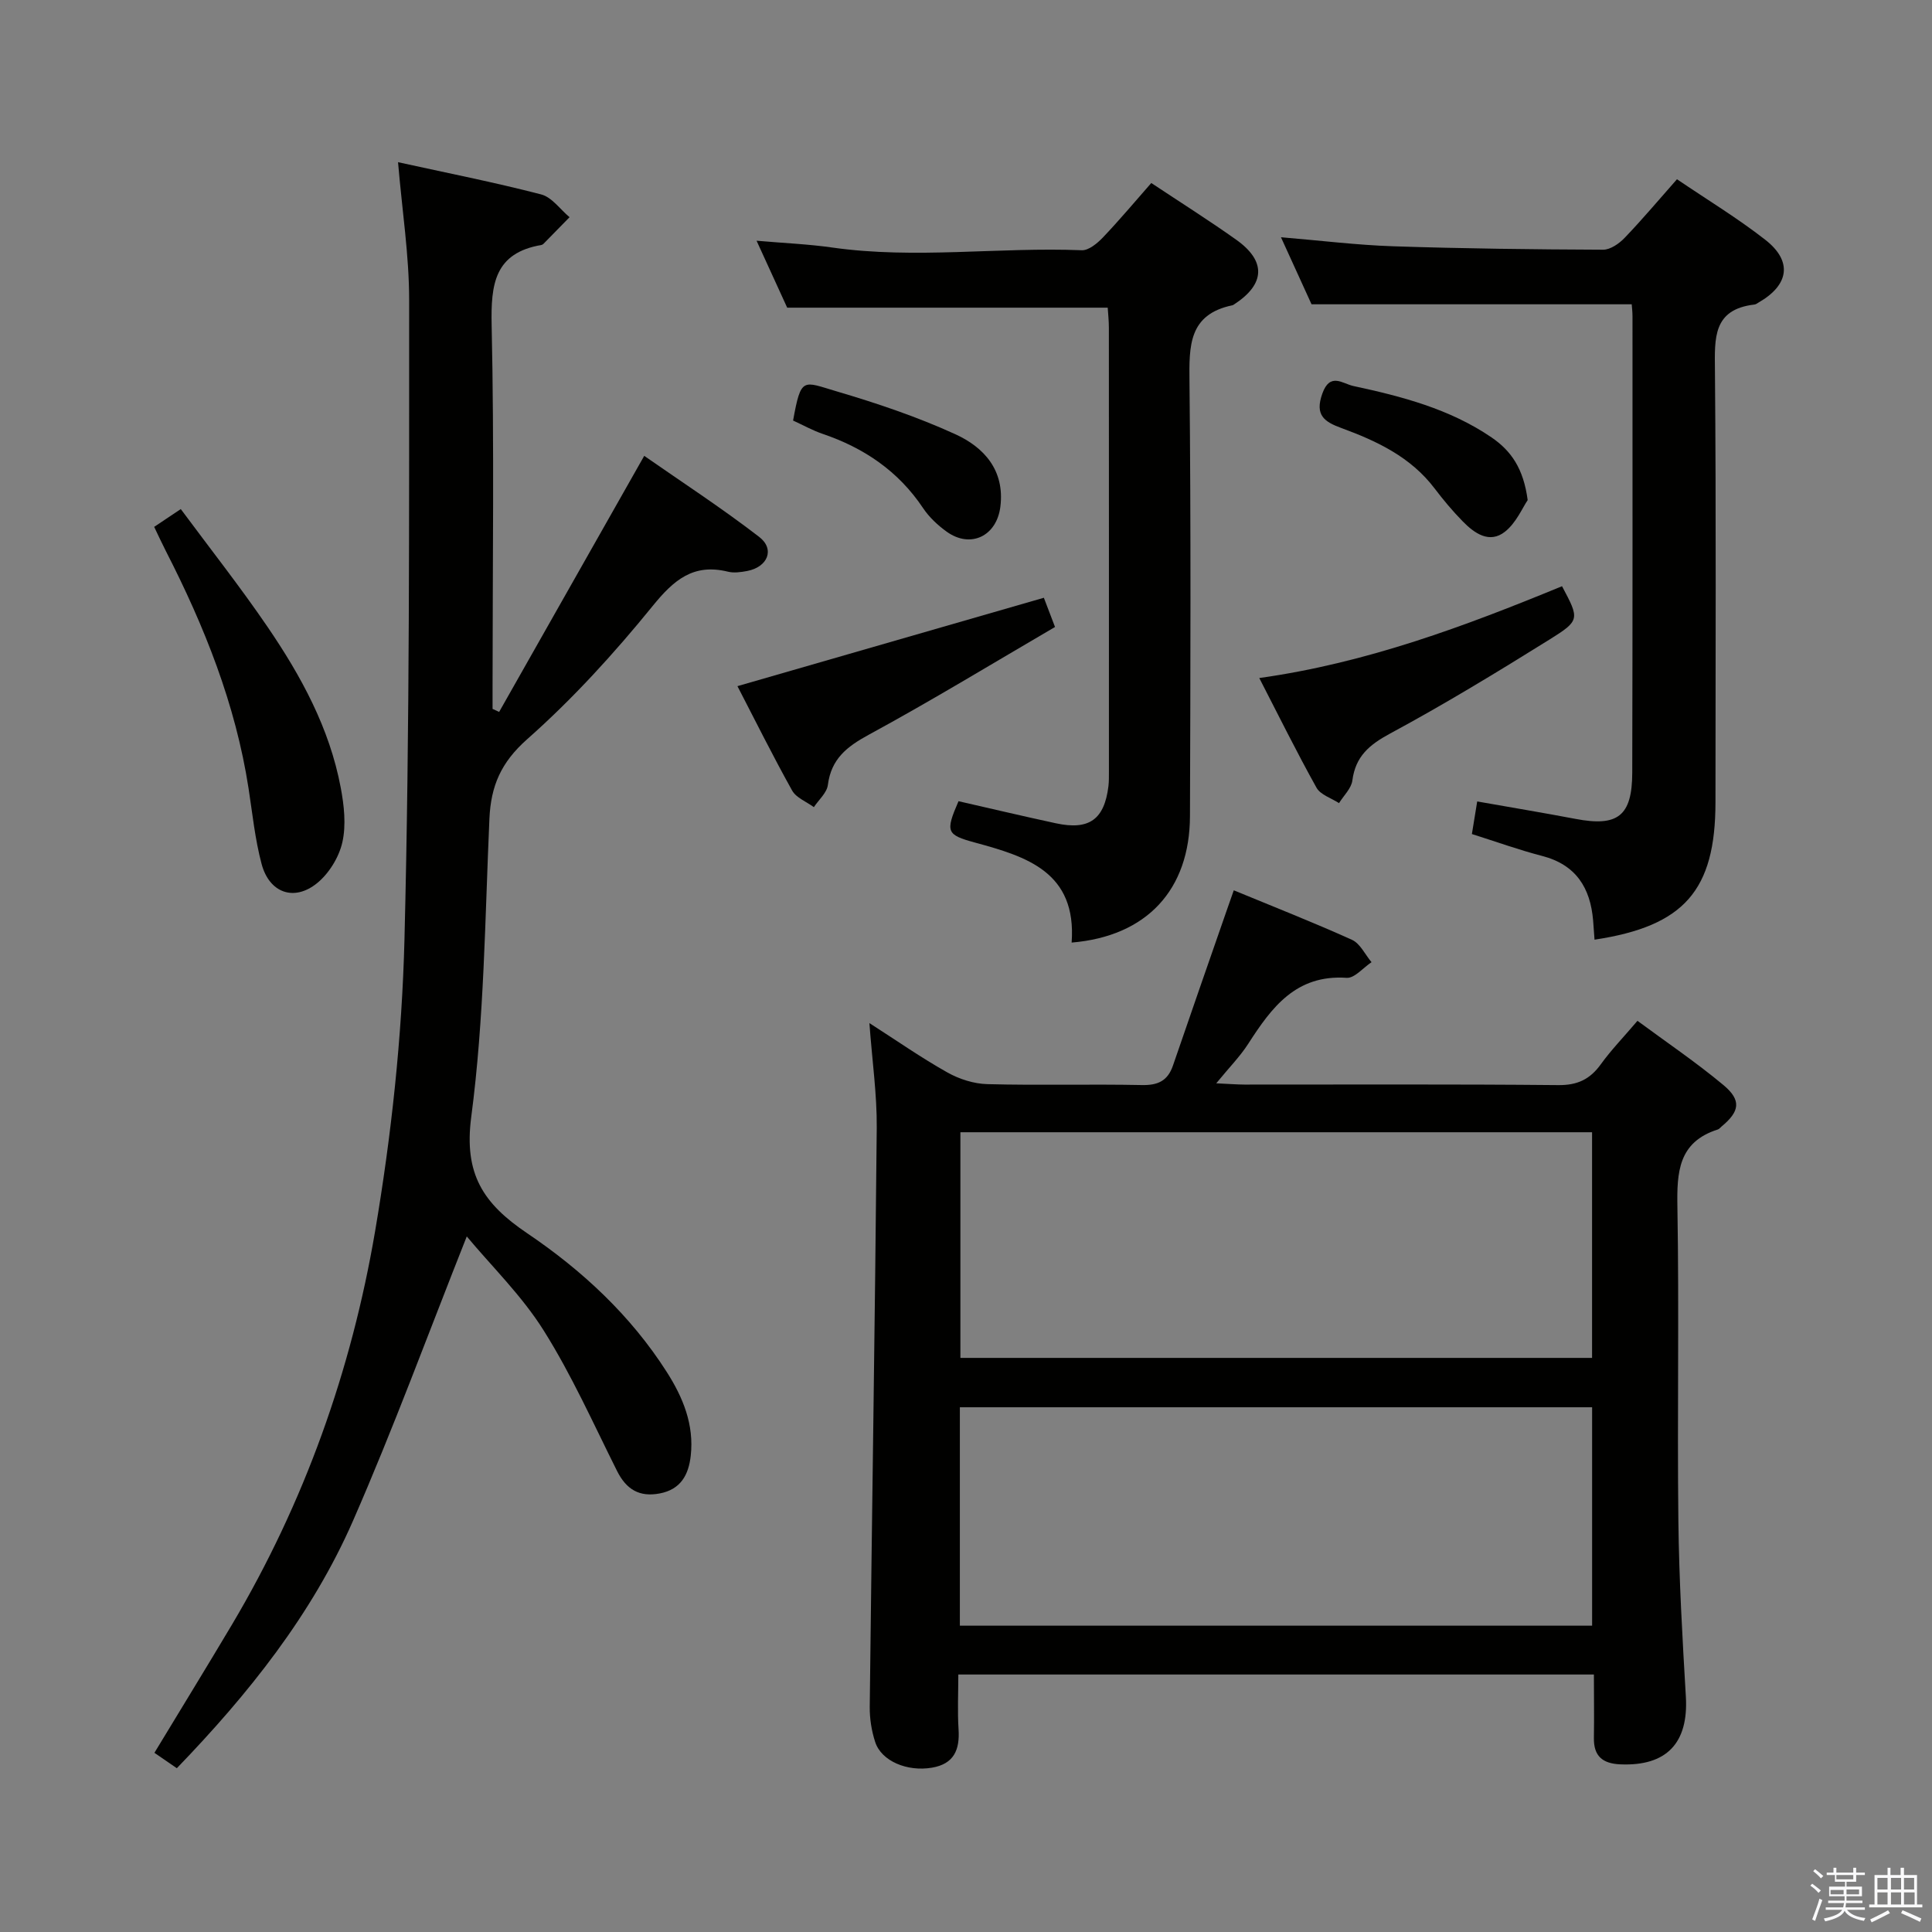 <svg enable-background="new 0 0 400 400" viewBox="0 0 400 400" xmlns="http://www.w3.org/2000/svg"><rect x="0" y="0" width="400" height="400" fill="#808080" stroke="none"/><path d="m374.8 390.4.4-.4c.7.5 1.3 1 1.8 1.4l-.5.5c-.5-.6-1.1-1.1-1.7-1.5zm1 7.3-.6-.3c.5-1.4 1.1-2.8 1.5-4.3.2.1.4.2.6.3-.5 1.3-1 2.8-1.5 4.3zm-.4-10.3.4-.4c.4.3 1 .8 1.7 1.4l-.5.5c-.4-.5-1-1-1.6-1.5zm2.5.3h1.7v-1h.6v1h3.5v-1h.6v1h1.8v.5h-1.8v1.4h-2v1h3.2v2h-3.2v.9h3.3v.5h-3.4c0 .3-.1.6-.1.9h4v.5h-3.7c.7.9 1.9 1.5 3.8 1.7-.1.2-.2.4-.3.6-2.1-.4-3.5-1.1-4-2.1-.4 1-1.8 1.7-4 2.2-.1-.2-.2-.4-.3-.6 2.1-.4 3.4-1 3.8-1.8h-3.4v-.5h3.6c.1-.3.1-.6.2-.9h-3.3v-.5h3.4c0-.3 0-.6 0-.9h-3.2v-2h3.3v-1h-2.1v-1.4h-1.7v-.5zm1.1 3.5v1h2.7c0-.3 0-.4 0-.4 0-.1 0-.2 0-.2 0-.1 0-.2 0-.3h-2.7zm1.2-3v.9h3.5v-.9zm4.7 3h-2.6v.6.4h2.6z" fill="#fafafb"/><path d="m393.6 386.7h.6v1.5h2.7v6.1h1.1v.6h-11v-.6h1.1v-6.1h2.7v-1.5h.6v1.5h2.1v-1.5zm-2.7 8.8.4.6c-1.2.6-2.5 1.3-3.8 1.9-.1-.2-.2-.4-.3-.6 1.2-.6 2.5-1.2 3.7-1.9zm-2.2-6.7v2.4h2.1v-2.4zm0 3v2.5h2.1v-2.5zm2.8-3v2.4h2.1v-2.4zm0 3v2.5h2.1v-2.5zm6 6.1c-1.4-.7-2.7-1.3-3.9-1.8l.3-.6c1.5.6 2.7 1.2 3.9 1.7zm-1.2-9.1h-2.1v2.4h2.1zm-2.1 3v2.5h2.2v-2.5z" fill="#fafafb"/><g fill="#010100"><path d="m330 346.69c-43.9 0-87.32 0-131.59 0 0 3.86-.19 7.62.05 11.36.27 4.24-.95 7.15-5.51 7.93-5.11.87-10.46-1.35-11.75-5.31-.76-2.33-1.16-4.89-1.13-7.34.45-39.94 1.09-79.87 1.45-119.81.06-6.94-.95-13.89-1.52-21.7 5.66 3.63 10.75 7.19 16.13 10.21 2.46 1.39 5.5 2.36 8.3 2.43 10.65.28 21.32-.03 31.98.19 3.33.07 5.35-.87 6.44-4.04 3.65-10.66 7.37-21.3 11.07-31.95.43-1.23.86-2.45 1.52-4.33 8.37 3.46 16.51 6.65 24.47 10.25 1.7.77 2.72 3.05 4.05 4.63-1.72 1.14-3.52 3.35-5.15 3.24-10.5-.72-15.54 6.14-20.38 13.66-1.69 2.63-3.94 4.9-6.62 8.18 2.49.11 4.17.25 5.85.26 21.66.01 43.31-.1 64.97.11 3.96.04 6.56-1.2 8.8-4.31 2.13-2.95 4.69-5.59 7.59-9 5.98 4.42 12.14 8.58 17.81 13.31 3.77 3.15 3.35 5.47-.4 8.57-.26.21-.48.53-.78.62-8.19 2.6-8.49 8.85-8.36 16.12.37 21.65-.05 43.31.2 64.97.14 12.12.84 24.24 1.55 36.35.56 9.59-4 14.41-13.57 14-3.67-.16-5.54-1.69-5.47-5.49.07-4.26 0-8.55 0-13.11zm-131.16-112.27v46.72h130.78c0-15.84 0-31.23 0-46.72-43.76 0-87.14 0-130.78 0zm-.11 56.94v45.22h130.9c0-15.25 0-30.15 0-45.22-43.66 0-86.95 0-130.9 0z"/><path d="m96.64 255.99c-7.93 19.97-15.16 39.7-23.57 58.91-8.5 19.4-21.61 35.8-36.46 51.19-1.54-1.06-2.99-2.06-4.64-3.19 5.44-8.99 10.81-17.72 16.05-26.53 15.01-25.28 24.74-52.66 29.64-81.45 3.38-19.91 5.57-40.21 6.08-60.4 1.11-44.12.95-88.28.97-132.42 0-9.23-1.45-18.46-2.3-28.52 10.04 2.21 19.91 4.15 29.62 6.67 2.22.57 3.94 3.09 5.89 4.72-1.79 1.83-3.58 3.66-5.37 5.48-.11.12-.27.23-.42.26-9.77 1.66-10.52 8.15-10.34 16.64.55 24.82.19 49.66.19 74.49v4.93c.45.21.91.42 1.36.63 9.83-17.35 19.66-34.69 30.04-53.02 7.72 5.38 16 10.77 23.8 16.78 3.31 2.55 1.77 6.25-2.5 7.06-1.29.24-2.73.45-3.97.14-7.15-1.75-11.19 1.69-15.59 7.11-7.95 9.79-16.55 19.24-25.98 27.58-5.42 4.8-7.5 9.66-7.81 16.43-.92 20.6-1.07 41.34-3.76 61.73-1.57 11.91 2.5 17.99 11.59 24.13 11.3 7.63 21.39 16.97 28.87 28.69 3.38 5.29 5.7 10.92 4.98 17.37-.44 3.95-2.07 6.97-6.41 7.8-4.23.81-6.93-.83-8.84-4.64-4.9-9.78-9.38-19.85-15.18-29.07-4.52-7.22-10.8-13.33-15.94-19.5z"/><path d="m337.83 63c-22.23 0-43.81 0-66.29 0-1.73-3.79-3.91-8.57-6.33-13.88 8.18.68 15.71 1.62 23.26 1.87 14.47.48 28.95.65 43.42.71 1.51.01 3.33-1.26 4.47-2.45 3.66-3.81 7.06-7.87 10.84-12.14 6.31 4.28 12.57 8.07 18.29 12.54 5.67 4.43 4.93 9.34-1.36 12.96-.29.17-.58.41-.89.44-8.63 1.01-8.24 6.96-8.18 13.59.26 29.82.12 59.64.11 89.45-.01 18.27-6.48 25.66-25.04 28.46-.1-1.33-.18-2.64-.29-3.96-.57-6.79-3.55-11.56-10.57-13.38-4.79-1.24-9.46-2.93-14.53-4.53.37-2.29.7-4.34 1.1-6.75 7.05 1.25 13.71 2.35 20.34 3.61 8.76 1.68 11.74-.58 11.76-9.58.08-31.48.05-62.97.05-94.45 0-.96-.12-1.93-.16-2.51z"/><path d="m221.87 195.15c1.07-14.61-9.32-17.8-19.99-20.7-5.93-1.62-6.19-2.19-3.43-8.57 6.66 1.52 13.39 3.11 20.15 4.57 6.88 1.49 10.04-.77 10.89-7.68.12-.99.09-1.99.1-2.99 0-30.64.01-61.28-.01-91.91 0-1.47-.16-2.93-.24-4.17-22.05 0-43.78 0-66.36 0-1.72-3.77-3.83-8.38-6.34-13.86 5.7.5 10.73.7 15.68 1.41 17.19 2.44 34.43-.13 51.64.56 1.44.06 3.22-1.43 4.38-2.64 3.43-3.6 6.63-7.42 10.02-11.28 6.02 4 11.93 7.72 17.61 11.76 6.21 4.42 5.97 9.17-.4 13.33-.14.09-.28.2-.44.23-9.05 1.89-8.94 8.41-8.86 15.82.31 29.97.2 59.94.1 89.92-.04 15.25-8.92 24.9-24.5 26.2z"/><path d="m31.92 109.08c1.68-1.12 3.17-2.11 5.51-3.68 6.04 8.15 12.28 16.06 17.95 24.37 6.95 10.18 12.85 20.98 15.16 33.28.7 3.7 1.15 7.76.34 11.34-.7 3.1-2.78 6.48-5.26 8.48-4.76 3.84-9.87 1.98-11.46-4-1.36-5.09-1.89-10.41-2.7-15.65-2.69-17.42-9.13-33.53-17.11-49.11-.81-1.59-1.56-3.21-2.43-5.03z"/><path d="m323.4 121.37c3.6 6.77 3.78 7.07-2.53 11-10.86 6.77-21.8 13.43-33.06 19.5-4.32 2.33-7.17 4.73-7.82 9.73-.22 1.65-1.8 3.12-2.76 4.68-1.59-1.04-3.84-1.72-4.66-3.19-4.11-7.37-7.85-14.95-11.85-22.71 22.3-3.13 42.61-10.75 62.68-19.01z"/><path d="m152.68 142.06c21.24-6.13 42.01-12.12 63.44-18.3.37.98 1.11 2.89 2.31 6.05-12.83 7.49-25.53 15.23-38.58 22.32-4.56 2.48-7.76 5.02-8.45 10.39-.21 1.63-1.89 3.07-2.9 4.59-1.53-1.13-3.66-1.93-4.5-3.44-4.02-7.21-7.69-14.6-11.32-21.61z"/><path d="m316.29 103.54c-1.08 1.58-2.38 4.72-4.71 6.55-3.21 2.53-6.33.32-8.75-2.16-2.08-2.12-4.01-4.43-5.81-6.8-4.94-6.52-11.96-9.82-19.33-12.52-3.51-1.29-5.51-2.66-3.92-7.11 1.59-4.48 4.2-2.07 6.39-1.59 10.06 2.16 19.98 4.74 28.66 10.66 4.04 2.77 6.6 6.41 7.47 12.97z"/><path d="m164.2 87.07c1.66-9.14 2-8.11 8.96-6.06 8.37 2.47 16.73 5.28 24.65 8.9 5.91 2.7 10.23 7.44 9.31 14.96-.74 6.12-6.17 8.77-11.13 5.2-1.85-1.33-3.63-3-4.89-4.89-5.12-7.66-12.24-12.46-20.83-15.37-2.02-.69-3.91-1.75-6.07-2.74z"/></g></svg>